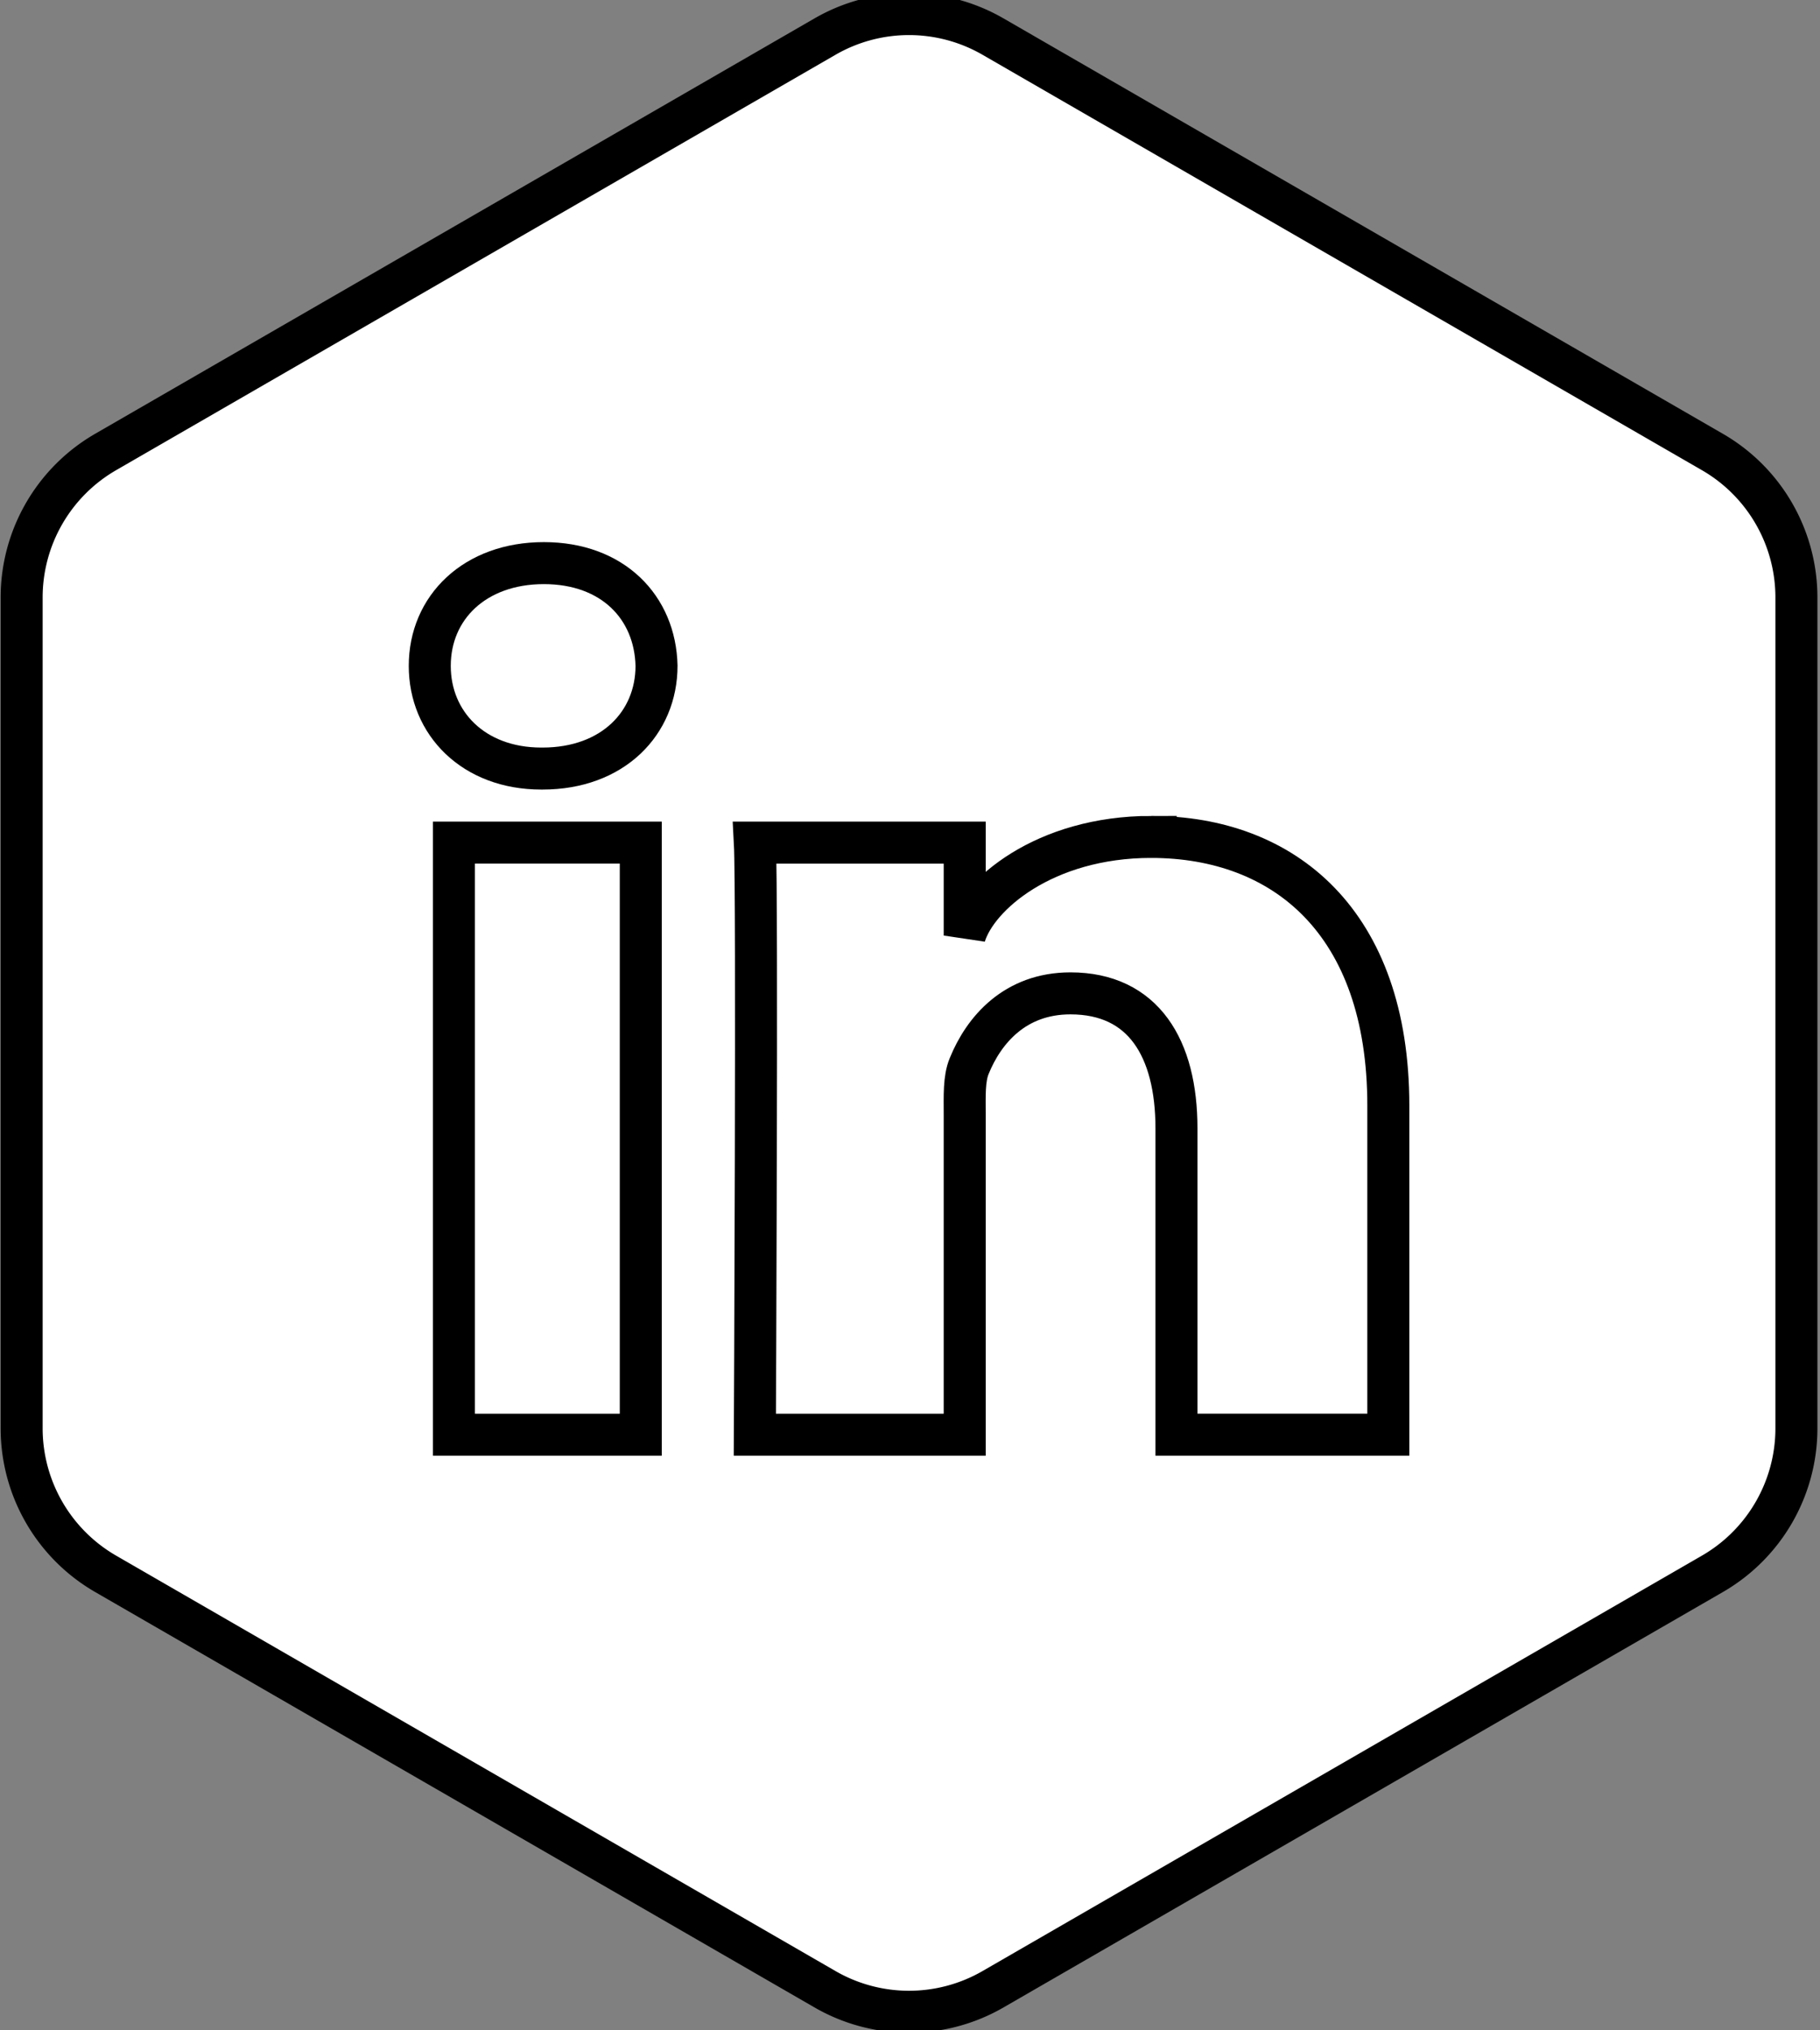 <svg width="130" height="145" viewBox="0 0 130 145" xmlns="http://www.w3.org/2000/svg"><rect x="0" y="0" width="130" height="145" fill="#808080" stroke="none"/><title>LinkedIn</title><g stroke="#000" stroke-width="3" fill="none" fill-rule="evenodd"><path d="M122.316 112.398L70.93 142.066a11.998 11.998 0 0 1-12 0L7.546 112.398a12 12 0 0 1-6-10.392V42.67a12 12 0 0 1 6-10.391L58.93 2.613a11.998 11.998 0 0 1 12 0l51.385 29.667c3.713 2.143 6 6.104 6 10.39v59.336c0 4.288-2.287 8.248-6 10.392z" stroke-linecap="round" fill="#FFF"/><path d="M38.847 40.216c-4.928 0-8.15 3.165-8.15 7.342 0 4.097 3.13 7.33 7.963 7.33h.095c5.016 0 8.14-3.244 8.14-7.342-.097-4.173-3.124-7.33-8.048-7.33zM82.23 59.77c-7.646 0-12.436 4.142-13.322 7.044v-6.636h-14.99c.19 3.523 0 42.284 0 42.284h14.99V79.58c0-1.272-.061-2.543.324-3.456 1.033-2.542 3.248-5.181 7.228-5.181 5.206 0 7.573 3.91 7.573 9.638v21.88h15.133v-23.51c0-13.097-7.452-19.18-16.936-19.18zM32.422 102.462H45.77V60.177H32.422z"/></g></svg>